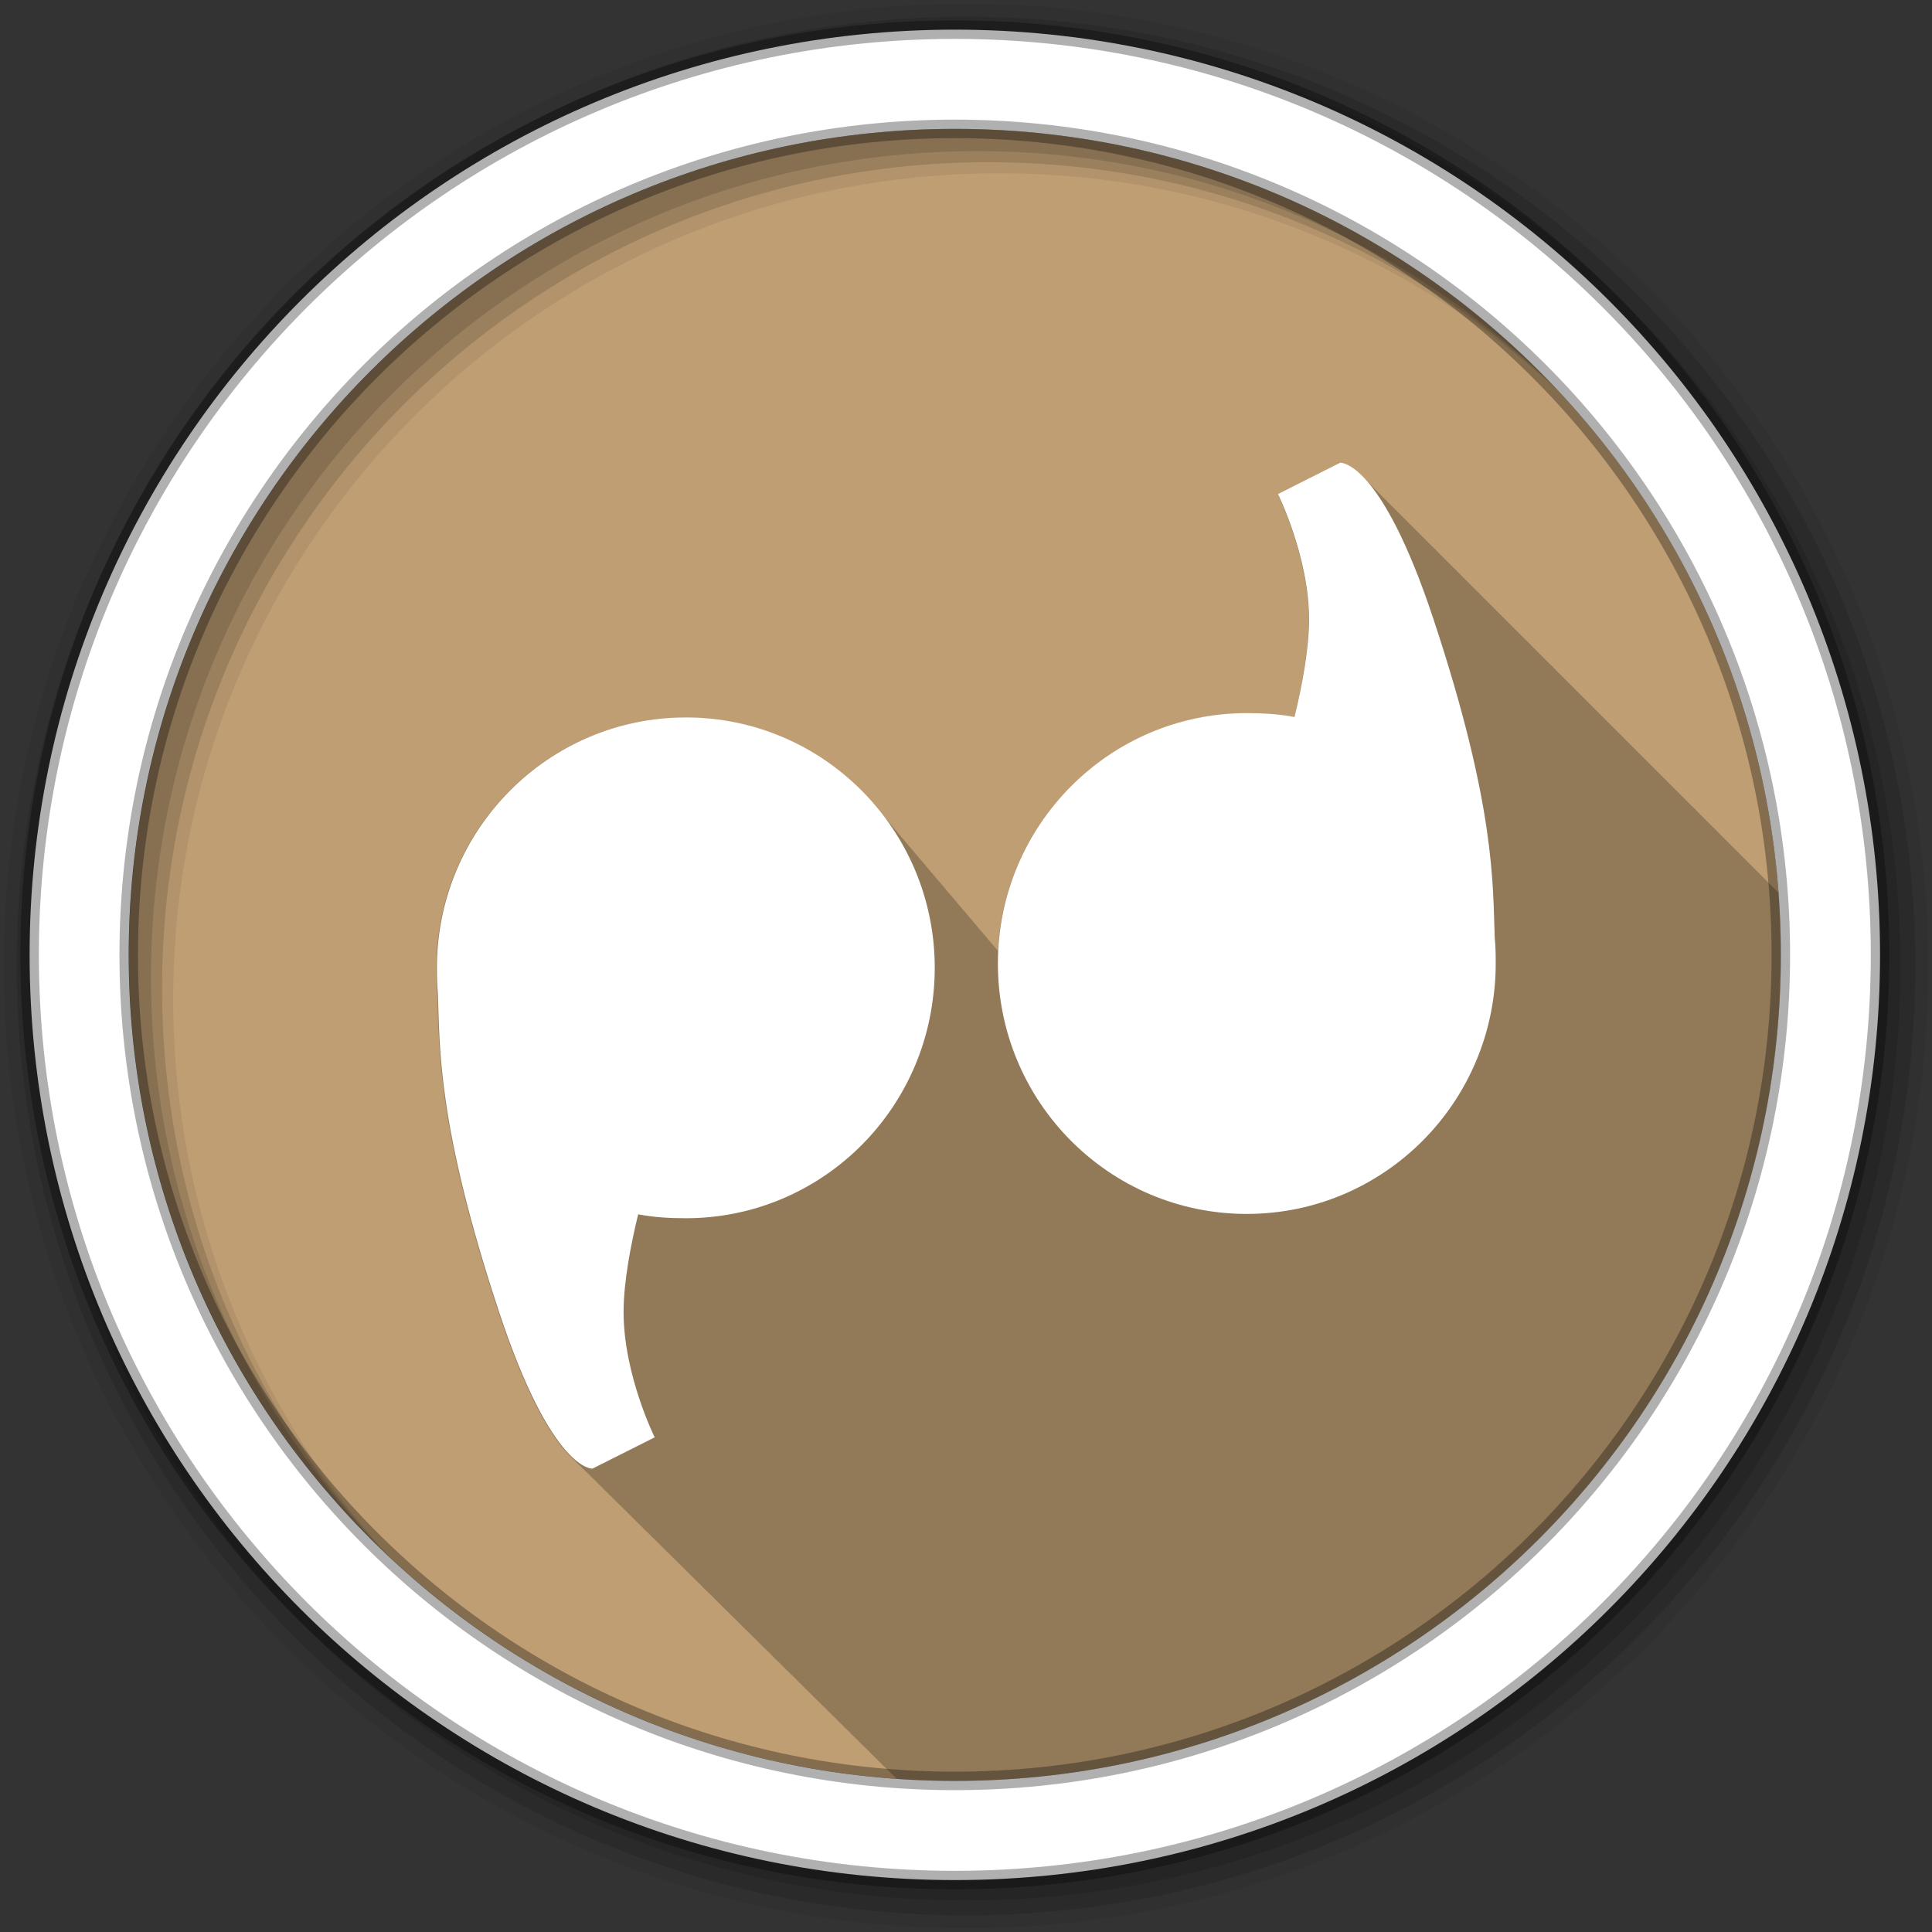 <?xml version="1.0" encoding="UTF-8" standalone="no"?>
<svg xmlns="http://www.w3.org/2000/svg" height="512" viewBox="0 0 512 512" width="512" version="1.1">
 <rect x="0" y="0" width="512" height="512" fill="#333333" stroke="none"/>
 <path id="path4" d="m471.95 253.05c0 120.9-98.01 218.9-218.9 218.9-120.9 0-218.9-98.01-218.9-218.9 0-120.9 98.01-218.9 218.9-218.9 120.9 0 218.9 98.01 218.9 218.9" fill-rule="evenodd" fill="#BF9E73"/>
 <path id="path6" fill-opacity="0.235" d="m355.09 122.69-16.5 8.281s8.25 16.593 8.25 33.19c0 7.976-1.865 17.813-3.844 25.938-4.058-0.785-8.371-1.031-12.656-1.031-35.28 0-64.08 27.864-65.875 62.906-0.243-0.296-0.501-0.584-0.75-0.875-0.243-0.296-0.501-0.585-0.75-0.875-0.042-0.051-0.083-0.105-0.125-0.156-0.03-0.033-0.064-0.061-0.094-0.094-0.173-0.209-0.355-0.419-0.531-0.625-0.131-0.16-0.273-0.311-0.406-0.469-0.024-0.029-0.039-0.064-0.063-0.094-0.087-0.099-0.162-0.214-0.25-0.313-0.243-0.296-0.501-0.584-0.75-0.875-0.242-0.295-0.502-0.585-0.75-0.875-0.141-0.171-0.295-0.33-0.438-0.5-0.337-0.418-0.682-0.842-1.031-1.25-0.243-0.296-0.501-0.584-0.75-0.875-0.399-0.487-0.804-0.965-1.219-1.438-0.086-0.102-0.163-0.211-0.25-0.313-0.243-0.296-0.501-0.584-0.75-0.875-0.244-0.298-0.5-0.582-0.75-0.875-0.244-0.297-0.5-0.583-0.75-0.875-0.08-0.097-0.169-0.184-0.25-0.281-0.005-0.006 0.005-0.026 0-0.031-0.063-0.073-0.124-0.147-0.188-0.219-0.096-0.114-0.185-0.231-0.281-0.344-0.243-0.296-0.502-0.584-0.75-0.875-0.242-0.295-0.502-0.585-0.75-0.875-0.094-0.114-0.187-0.23-0.281-0.344-0.059-0.065-0.128-0.122-0.188-0.188-0.019-0.022-0.044-0.04-0.063-0.063-0.055-0.06-0.101-0.128-0.156-0.188-0.006-0.007 0.006-0.025 0-0.031-0.019-0.022-0.043-0.041-0.063-0.063-0.098-0.119-0.214-0.225-0.313-0.344-0.035-0.039-0.059-0.087-0.094-0.125-0.109-0.13-0.202-0.277-0.313-0.406-0.242-0.296-0.502-0.584-0.75-0.875-0.244-0.297-0.501-0.583-0.75-0.875-0.112-0.126-0.231-0.25-0.344-0.375-0.137-0.164-0.267-0.337-0.406-0.5-0.108-0.132-0.235-0.244-0.344-0.375-0.034-0.038-0.059-0.087-0.094-0.125-0.033-0.041-0.061-0.084-0.094-0.125-0.068-0.078-0.119-0.172-0.188-0.25-0.242-0.295-0.502-0.585-0.75-0.875-0.243-0.297-0.501-0.583-0.75-0.875-0.122-0.149-0.251-0.289-0.375-0.438-0.025-0.028-0.038-0.066-0.063-0.094-0.334-0.413-0.687-0.815-1.031-1.219-0.244-0.297-0.501-0.583-0.75-0.875-0.245-0.299-0.499-0.581-0.75-0.875-0.131-0.16-0.273-0.31-0.406-0.469-0.025-0.027-0.038-0.066-0.063-0.094-0.086-0.102-0.163-0.211-0.25-0.313-0.244-0.298-0.501-0.582-0.75-0.875-0.139-0.17-0.296-0.332-0.438-0.5-0.094-0.105-0.186-0.209-0.281-0.313-0.009-0.01-0.023-0.021-0.031-0.031-0.005-0.006 0.005-0.025 0-0.031-0.243-0.296-0.502-0.583-0.75-0.875-0.122-0.149-0.252-0.29-0.375-0.438-0.355-0.441-0.727-0.881-1.094-1.313-0.229-0.279-0.485-0.538-0.719-0.813-0.015-0.017-0.016-0.046-0.031-0.063-0.243-0.296-0.502-0.584-0.75-0.875-0.159-0.194-0.339-0.371-0.5-0.563-0.005-0.006 0.005-0.026 0-0.031-0.078-0.089-0.141-0.193-0.219-0.281-0.168-0.205-0.36-0.391-0.531-0.594-0.055-0.061-0.101-0.127-0.156-0.188-0.024-0.028-0.038-0.065-0.063-0.094-0.243-0.296-0.502-0.583-0.75-0.875-0.244-0.298-0.501-0.582-0.75-0.875-0.141-0.172-0.294-0.329-0.438-0.5-0.028-0.034-0.066-0.06-0.094-0.094-0.006-0.006 0.006-0.025 0-0.031-0.02-0.022-0.043-0.041-0.063-0.063-0.049-0.056-0.076-0.131-0.125-0.188-0.243-0.297-0.502-0.583-0.75-0.875-12.1-14.751-30.408-24.16-50.906-24.16-36.441 0-66 29.715-66 66.38 0 2.291 0.027 4.519 0.25 6.75 0.543 14.209-0.246 34.749 16.25 84.53 7.983 24.09 14.871 34.17 19.344 38.41 0.354 0.378 0.703 0.721 1.031 1.031 0.394 0.42 0.763 0.757 1.125 1.094 0.313 0.331 0.614 0.598 0.906 0.875 0.467 0.499 0.891 0.897 1.313 1.281 0.322 0.333 0.639 0.662 0.938 0.938 0.363 0.379 0.728 0.725 1.063 1.031 0.394 0.41 0.765 0.8 1.125 1.125 0.326 0.335 0.636 0.662 0.938 0.938 0.286 0.297 0.576 0.593 0.844 0.844 0.419 0.444 0.838 0.841 1.219 1.188 0.337 0.35 0.657 0.683 0.969 0.969 0.354 0.37 0.705 0.732 1.031 1.031 0.39 0.406 0.77 0.774 1.125 1.094 0.321 0.331 0.64 0.635 0.938 0.906 0.396 0.413 0.765 0.801 1.125 1.125 0.278 0.286 0.553 0.572 0.813 0.813 0.383 0.405 0.744 0.774 1.094 1.094 0.377 0.395 0.75 0.75 1.094 1.063 0.362 0.377 0.7 0.732 1.031 1.031 0.331 0.344 0.664 0.659 0.969 0.938 0.398 0.417 0.765 0.802 1.125 1.125 0.36 0.372 0.703 0.705 1.031 1 0.266 0.276 0.532 0.549 0.781 0.781 0.443 0.472 0.853 0.894 1.25 1.25 0.383 0.396 0.747 0.755 1.094 1.063 0.281 0.289 0.551 0.572 0.813 0.813 0.391 0.413 0.771 0.774 1.125 1.094 0.375 0.391 0.722 0.758 1.063 1.063 0.343 0.355 0.656 0.686 0.969 0.969 0.337 0.352 0.66 0.688 0.969 0.969 0.383 0.402 0.748 0.751 1.094 1.063 0.352 0.368 0.679 0.711 1 1 0.407 0.426 0.791 0.803 1.156 1.125 0.252 0.26 0.483 0.532 0.719 0.75 0.454 0.486 0.878 0.893 1.281 1.25 0.337 0.35 0.661 0.662 0.969 0.938 0.318 0.332 0.615 0.64 0.906 0.906 0.374 0.396 0.725 0.756 1.063 1.063 0.373 0.393 0.726 0.76 1.063 1.063 0.32 0.336 0.644 0.638 0.938 0.906 0.357 0.38 0.707 0.736 1.031 1.031 0.392 0.416 0.773 0.779 1.125 1.094 0.315 0.33 0.618 0.643 0.906 0.906 0.333 0.355 0.665 0.689 0.969 0.969 0.441 0.473 0.86 0.875 1.25 1.219 0.292 0.304 0.575 0.599 0.844 0.844 0.43 0.459 0.839 0.853 1.219 1.188 0.292 0.304 0.576 0.599 0.844 0.844 0.35 0.374 0.683 0.711 1 1 0.406 0.434 0.796 0.804 1.156 1.125 0.348 0.367 0.686 0.688 1 0.969 0.27 0.286 0.531 0.579 0.781 0.813 0.479 0.523 0.927 0.947 1.344 1.313 0.325 0.34 0.643 0.643 0.938 0.906 0.323 0.343 0.613 0.67 0.906 0.938 0.405 0.435 0.798 0.807 1.156 1.125 0.351 0.371 0.685 0.688 1 0.969 0.354 0.376 0.683 0.715 1 1 0.364 0.388 0.706 0.74 1.031 1.031 0.366 0.39 0.705 0.74 1.031 1.031 0.398 0.423 0.775 0.788 1.125 1.094 0.295 0.31 0.575 0.6 0.844 0.844 0.393 0.424 0.746 0.785 1.094 1.094 0.361 0.385 0.71 0.714 1.031 1 0.437 0.467 0.84 0.865 1.219 1.188 0.262 0.271 0.51 0.533 0.75 0.75 0.416 0.451 0.793 0.838 1.156 1.156 0.365 0.387 0.708 0.717 1.031 1 0.334 0.354 0.639 0.672 0.938 0.938 0.342 0.368 0.663 0.693 0.969 0.969 0.416 0.452 0.794 0.809 1.156 1.125 0.333 0.353 0.641 0.673 0.938 0.938 0.408 0.44 0.77 0.817 1.125 1.125 0.316 0.334 0.623 0.623 0.906 0.875 0.31 0.336 0.596 0.65 0.875 0.906 0.413 0.457 0.828 0.806 1.188 1.125 0.303 0.327 0.602 0.625 0.875 0.875 0.413 0.458 0.797 0.838 1.156 1.156 0.39 0.423 0.754 0.798 1.094 1.094 0.281 0.301 0.559 0.58 0.813 0.813 0.412 0.458 0.799 0.809 1.156 1.125 0.36 0.392 0.715 0.72 1.031 1 0.39 0.425 0.756 0.768 1.094 1.063 0.281 0.303 0.559 0.58 0.813 0.813 0.059 0.066 0.099 0.125 0.156 0.188 5.081 0.353 10.204 0.563 15.375 0.563 120.9 0 218.91-98.01 218.91-218.91 0-5.54-0.189-11.03-0.594-16.469-0.166-0.166-0.338-0.348-0.5-0.5-0.351-0.37-0.674-0.696-1-1-0.357-0.376-0.67-0.692-1-1-0.357-0.376-0.67-0.692-1-1-0.263-0.277-0.501-0.511-0.75-0.75-0.427-0.46-0.828-0.854-1.219-1.219-0.35-0.369-0.675-0.697-1-1-0.351-0.37-0.674-0.696-1-1-0.357-0.376-0.67-0.692-1-1-0.357-0.376-0.67-0.692-1-1-0.263-0.277-0.501-0.511-0.75-0.75-0.427-0.46-0.828-0.854-1.219-1.219-0.349-0.368-0.676-0.698-1-1-0.35-0.369-0.675-0.697-1-1-0.357-0.376-0.67-0.692-1-1-0.357-0.376-0.67-0.692-1-1-0.35-0.369-0.644-0.697-0.969-1-0.349-0.368-0.676-0.666-1-0.969-0.349-0.368-0.676-0.698-1-1-0.35-0.369-0.675-0.697-1-1-0.351-0.37-0.674-0.696-1-1-0.357-0.376-0.67-0.692-1-1-0.35-0.369-0.644-0.697-0.969-1-0.349-0.368-0.676-0.666-1-0.969-0.349-0.368-0.676-0.698-1-1-0.35-0.369-0.675-0.697-1-1-0.351-0.37-0.674-0.696-1-1-0.357-0.376-0.67-0.692-1-1-0.357-0.376-0.67-0.692-1-1-0.263-0.277-0.501-0.511-0.75-0.75-0.427-0.46-0.828-0.854-1.219-1.219-0.349-0.368-0.676-0.698-1-1-0.351-0.37-0.674-0.696-1-1-0.357-0.376-0.67-0.692-1-1-0.357-0.376-0.67-0.692-1-1-0.263-0.277-0.501-0.511-0.75-0.75-0.427-0.46-0.828-0.854-1.219-1.219-0.349-0.368-0.676-0.698-1-1-0.35-0.369-0.675-0.697-1-1-0.351-0.37-0.674-0.696-1-1-0.357-0.376-0.67-0.692-1-1-0.35-0.369-0.644-0.697-0.969-1-0.349-0.368-0.676-0.666-1-0.969-0.349-0.368-0.676-0.698-1-1-0.35-0.369-0.675-0.697-1-1-0.351-0.37-0.674-0.696-1-1-0.357-0.376-0.67-0.692-1-1-0.357-0.376-0.67-0.692-1-1-0.349-0.368-0.645-0.666-0.969-0.969-0.349-0.368-0.676-0.698-1-1-0.35-0.369-0.675-0.697-1-1-0.351-0.37-0.674-0.696-1-1-0.357-0.376-0.67-0.692-1-1-0.357-0.376-0.67-0.692-1-1-0.263-0.277-0.501-0.511-0.75-0.75-0.427-0.46-0.828-0.854-1.219-1.219-0.349-0.368-0.676-0.698-1-1-0.35-0.369-0.675-0.697-1-1-0.357-0.376-0.67-0.692-1-1-0.357-0.376-0.67-0.692-1-1-0.35-0.369-0.644-0.697-0.969-1-0.349-0.368-0.676-0.666-1-0.969-0.349-0.368-0.676-0.698-1-1-0.35-0.369-0.675-0.697-1-1-0.351-0.37-0.674-0.696-1-1-0.357-0.376-0.67-0.692-1-1-0.35-0.369-0.644-0.697-0.969-1-0.349-0.368-0.676-0.666-1-0.969-0.349-0.368-0.676-0.698-1-1-0.35-0.369-0.675-0.697-1-1-0.351-0.37-0.674-0.696-1-1-0.357-0.376-0.67-0.692-1-1-0.357-0.376-0.67-0.692-1-1-0.263-0.277-0.501-0.511-0.75-0.75-0.427-0.46-0.828-0.854-1.219-1.219-0.349-0.368-0.676-0.698-1-1-0.351-0.37-0.674-0.696-1-1-0.357-0.376-0.67-0.692-1-1-0.357-0.376-0.67-0.692-1-1-0.263-0.277-0.501-0.511-0.75-0.75-0.427-0.46-0.828-0.854-1.219-1.219-0.349-0.368-0.676-0.698-1-1-0.35-0.369-0.675-0.697-1-1-0.357-0.376-0.67-0.692-1-1-0.357-0.376-0.67-0.692-1-1-0.35-0.369-0.644-0.697-0.969-1-0.349-0.368-0.676-0.666-1-0.969-0.349-0.368-0.676-0.698-1-1-0.35-0.369-0.675-0.697-1-1-0.351-0.37-0.674-0.696-1-1-0.357-0.376-0.67-0.692-1-1-0.35-0.369-0.644-0.697-0.969-1-0.349-0.368-0.676-0.666-1-0.969-0.349-0.368-0.676-0.698-1-1-0.35-0.369-0.675-0.697-1-1-0.351-0.37-0.674-0.696-1-1-0.357-0.376-0.67-0.692-1-1-0.357-0.376-0.67-0.692-1-1-0.263-0.277-0.501-0.511-0.75-0.75-0.427-0.46-0.828-0.854-1.219-1.219-0.349-0.368-0.676-0.698-1-1-0.35-0.369-0.675-0.697-1-1-0.357-0.376-0.67-0.692-1-1-0.357-0.376-0.67-0.692-1-1-0.263-0.277-0.501-0.511-0.75-0.75-0.429-0.462-0.827-0.853-1.219-1.219-0.349-0.368-0.676-0.698-1-1-0.35-0.369-0.675-0.697-1-1-0.351-0.37-0.674-0.696-1-1-0.357-0.376-0.67-0.692-1-1-0.35-0.369-0.644-0.697-0.969-1-3.946-4.151-6.313-3.938-6.313-3.938"/>
 <g id="g8" fill-rule="evenodd">
  <path id="path10" fill-opacity="0.067" d="m256 1c-140.83 0-255 114.17-255 255s114.17 255 255 255 255-114.17 255-255-114.17-255-255-255m8.827 44.931c120.9 0 218.9 98 218.9 218.9s-98 218.9-218.9 218.9-218.93-98-218.93-218.9 98.03-218.9 218.93-218.9"/>
  <g id="g12" fill-opacity="0.129">
   <path id="path14" d="m256 4.433c-138.94 0-251.57 112.63-251.57 251.57s112.63 251.57 251.57 251.57 251.57-112.63 251.57-251.57-112.63-251.57-251.57-251.57m5.885 38.556c120.9 0 218.9 98 218.9 218.9s-98 218.9-218.9 218.9-218.93-98-218.93-218.9 98.03-218.9 218.93-218.9"/>
   <path id="path16" d="m256 8.356c-136.77 0-247.64 110.87-247.64 247.64s110.87 247.64 247.64 247.64 247.64-110.87 247.64-247.64-110.87-247.64-247.64-247.64m2.942 31.691c120.9 0 218.9 98 218.9 218.9s-98 218.9-218.9 218.9-218.93-98-218.93-218.9 98.03-218.9 218.93-218.9"/>
  </g>
  <path id="path18" d="m253.04 7.859c-135.42 0-245.19 109.78-245.19 245.19 0 135.42 109.78 245.19 245.19 245.19 135.42 0 245.19-109.78 245.19-245.19 0-135.42-109.78-245.19-245.19-245.19zm0 26.297c120.9 0 218.9 98 218.9 218.9s-98 218.9-218.9 218.9-218.93-98-218.93-218.9 98.03-218.9 218.93-218.9z" stroke-opacity="0.31" stroke="#000" stroke-width="4.904" fill="#fff"/>
 </g>
 <g id="g66" transform="matrix(1.403 0 0 1.403 521.04 -47.569)" fill="#fff">
  <path id="path68" d="m-241.83 169.42c-25.966 0-47.02 21.18-47.02 47.3 0 1.632 0.025 3.213 0.184 4.803 0.387 10.124-0.184 24.757 11.57 60.23 10.01 30.2 17.631 29.56 17.631 29.56l11.754-5.912s-5.877-11.824-5.877-23.648c0-5.683 1.345-12.686 2.755-18.475 2.891 0.56 5.946 0.739 8.999 0.739 25.966 0 47.02-21.18 47.02-47.3s-21.05-47.3-47.02-47.3"/>
  <path id="path70" d="m-135.87 263.2c25.966 0 47.02-21.18 47.02-47.3 0-1.632-0.025-3.213-0.184-4.803-0.386-10.124 0.184-24.757-11.57-60.23-10.01-30.2-17.631-29.56-17.631-29.56l-11.754 5.912s5.877 11.824 5.877 23.648c0 5.683-1.345 12.686-2.755 18.475-2.891-0.56-5.946-0.739-8.999-0.739-25.966 0-47.02 21.18-47.02 47.3s21.05 47.3 47.02 47.3"/>
 </g>
</svg>
